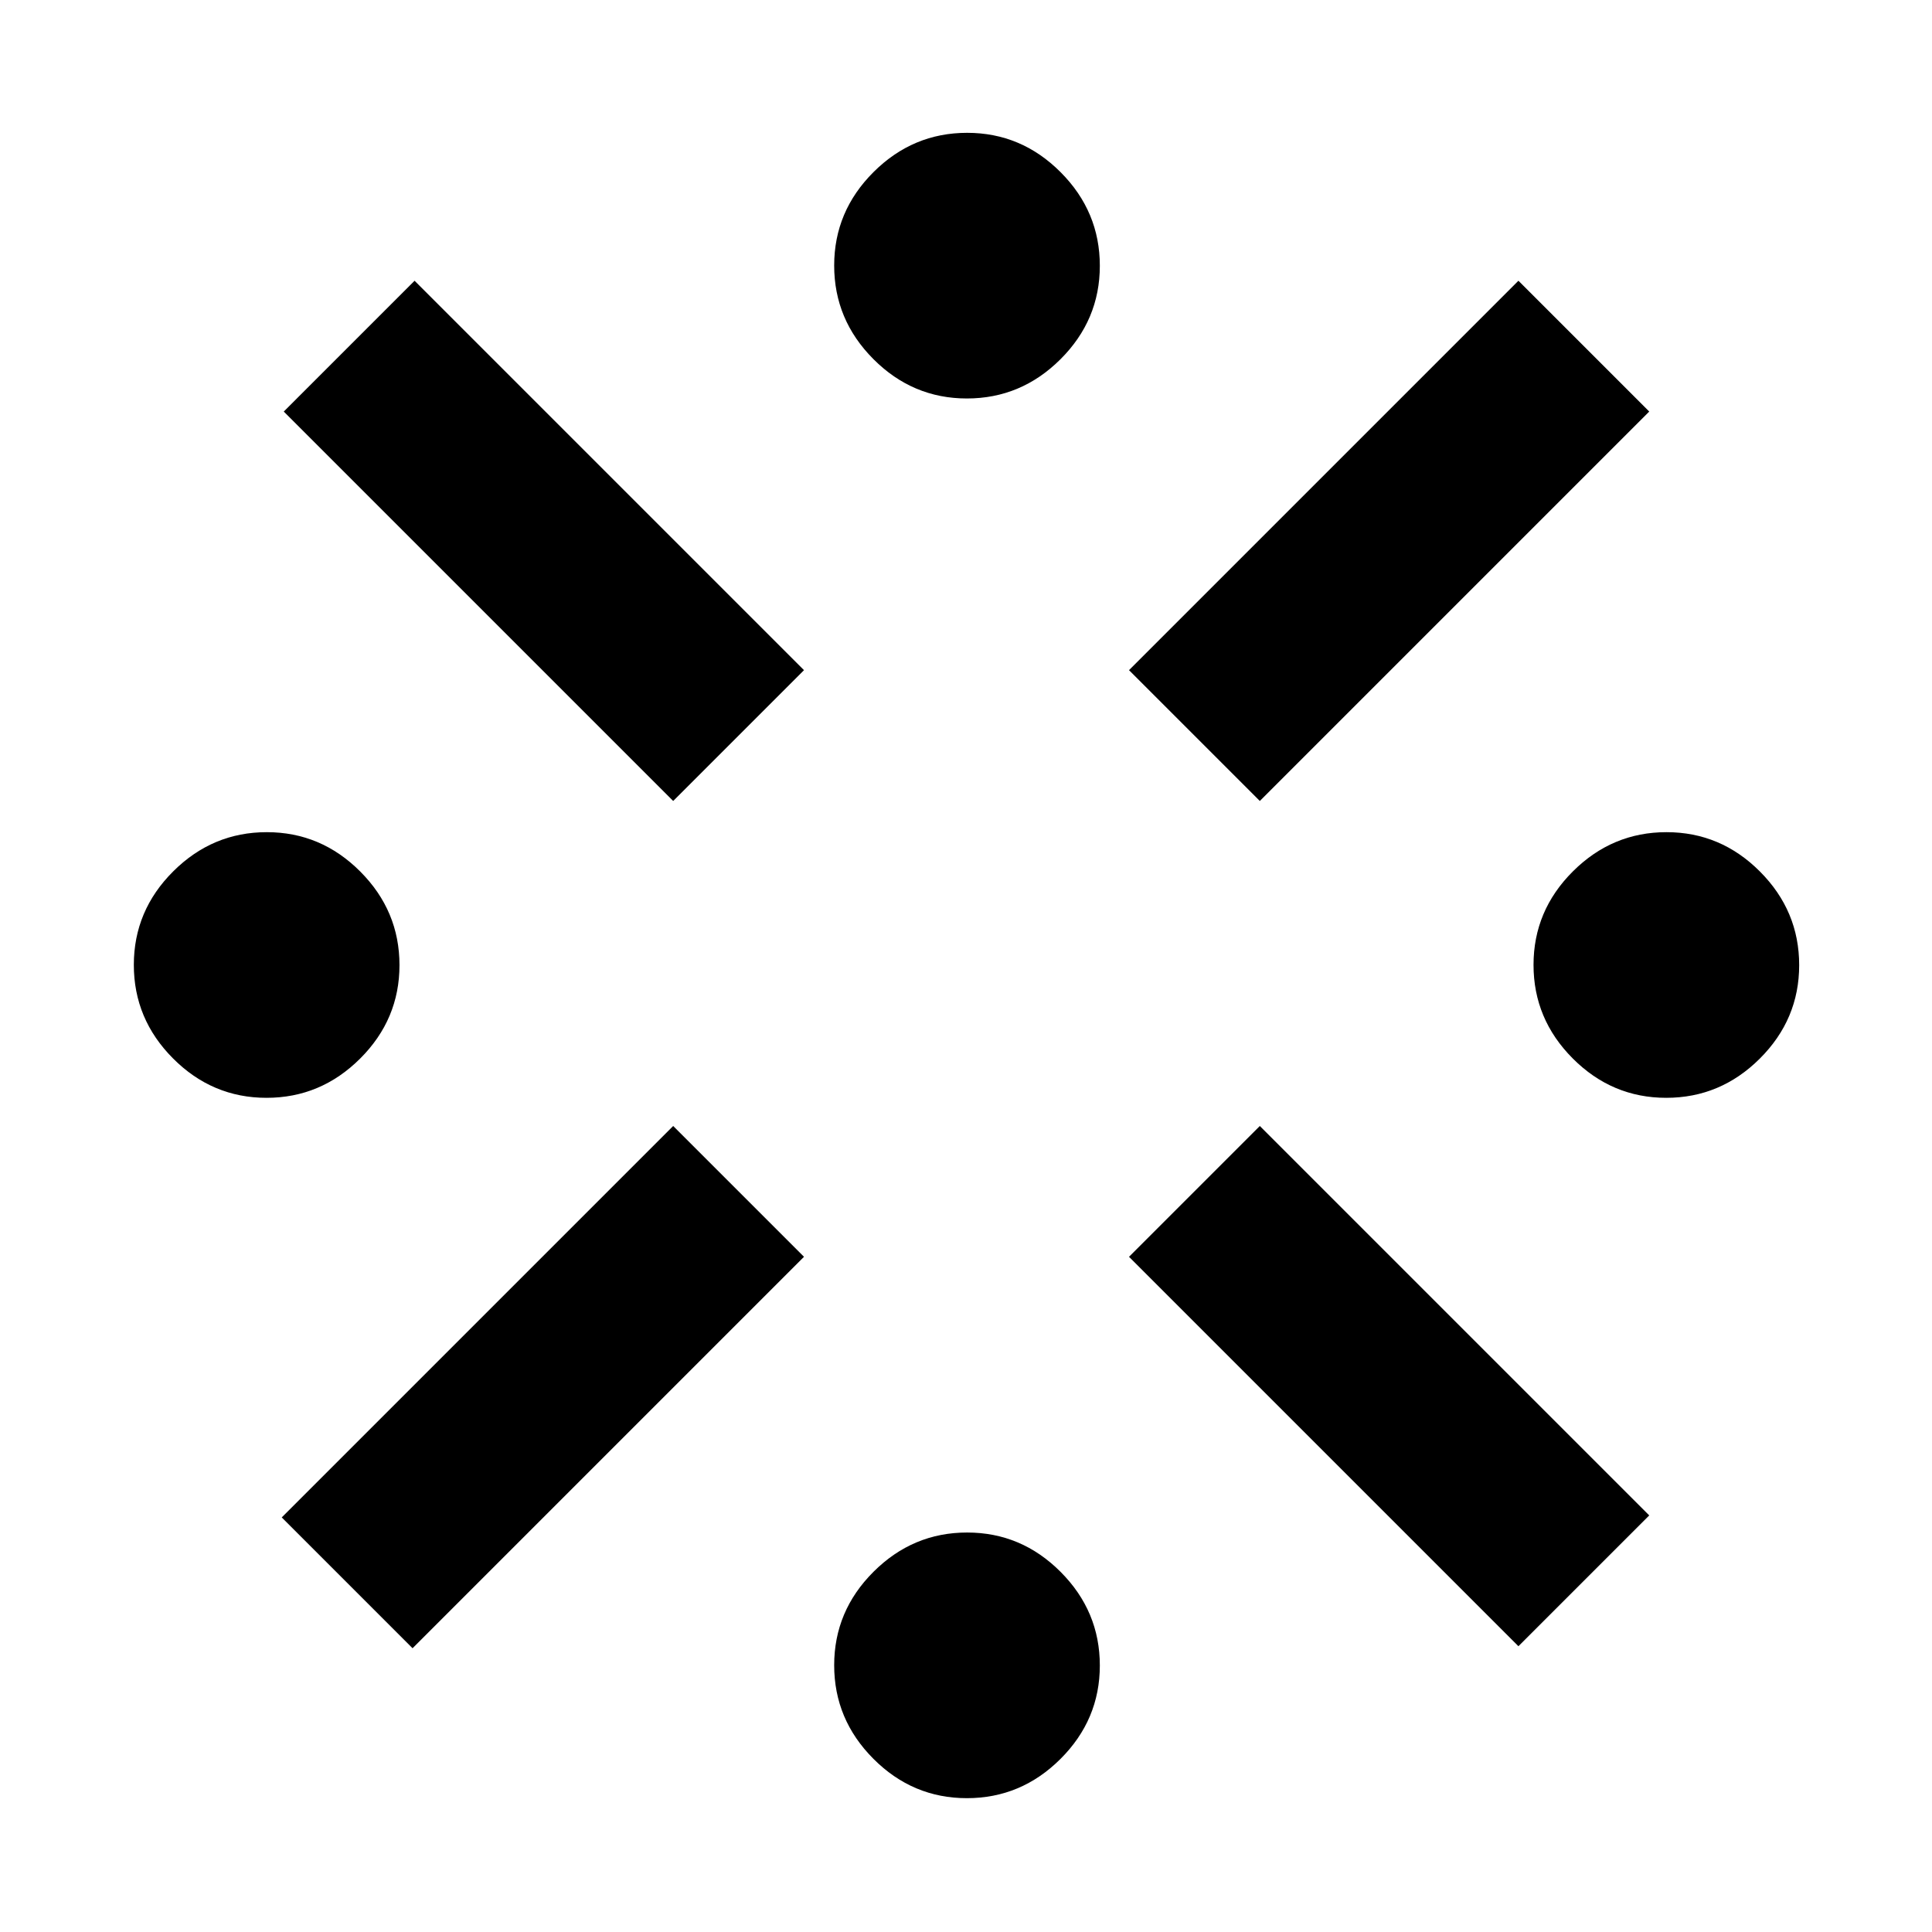 <svg xmlns="http://www.w3.org/2000/svg" height="48" viewBox="0 -960 960 960" width="48"><path d="M132.44-414.5q-26.95 0-46.45-19.56-19.49-19.55-19.49-46.5t19.56-46.45q19.55-19.49 46.5-19.49t46.45 19.56q19.49 19.55 19.49 46.5t-19.56 46.45q-19.55 19.49-46.5 19.49ZM205-141l-65-65 194.5-194.5 65 65L205-141Zm129.5-421L141-755.5l65-65L399.5-627l-65 65ZM480.44-66.5q-26.95 0-46.45-19.56-19.49-19.55-19.49-46.5t19.56-46.45q19.55-19.49 46.5-19.49t46.45 19.56q19.49 19.55 19.49 46.5t-19.56 46.45q-19.55 19.49-46.5 19.49Zm0-695.5q-26.95 0-46.45-19.56-19.49-19.55-19.49-46.5t19.56-46.45Q453.61-894 480.56-894t46.45 19.56q19.49 19.55 19.49 46.5t-19.56 46.45Q507.39-762 480.44-762ZM626-562l-65-65 193.5-193.5 65 65L626-562Zm128.5 420L561-335.5l65-65L819.5-207l-65 65Zm73.44-272.5q-26.95 0-46.45-19.56Q762-453.61 762-480.56t19.56-46.45q19.55-19.49 46.5-19.49t46.45 19.56Q894-507.39 894-480.44t-19.56 46.45q-19.55 19.49-46.5 19.49Z"/></svg>